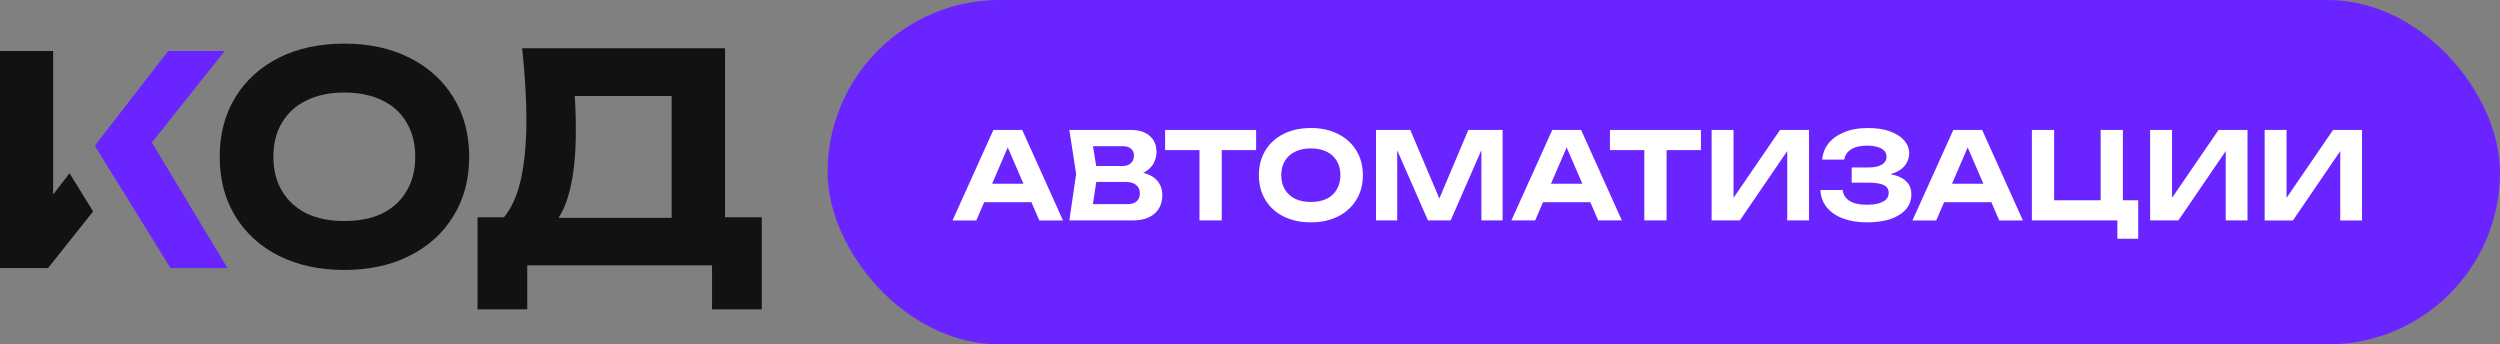 <svg width="196" height="27" viewBox="0 0 196 27" fill="none" xmlns="http://www.w3.org/2000/svg">
<rect x="0" y="0" width="196" height="27" fill="#808080" stroke="none"/>
<rect x="64.881" width="131.118" height="27" rx="13.5" fill="#6924FF"/>
<path d="M37.438 24.25V17.034H40.76L42.289 17.08L54.051 17.08L55.07 17.034H59.722V24.25H55.823V20.801L41.336 20.801V24.25H37.438ZM40.938 3.783L56.842 3.783V19.53L52.656 19.53V5.576L54.539 7.527L43.175 7.527L44.903 6.098C45.006 6.839 45.072 7.557 45.102 8.253C45.132 8.934 45.146 9.584 45.146 10.205C45.146 12.02 44.999 13.548 44.703 14.788C44.408 16.029 43.965 16.974 43.374 17.624C42.798 18.26 42.082 18.577 41.225 18.577L39.475 17.08C40.081 16.369 40.531 15.378 40.827 14.107C41.122 12.822 41.27 11.233 41.27 9.342C41.27 8.48 41.24 7.588 41.181 6.665C41.122 5.727 41.041 4.766 40.938 3.783Z" fill="#121212"/>
<path d="M26.994 21.164C25.044 21.164 23.331 20.793 21.854 20.052C20.392 19.311 19.255 18.274 18.443 16.943C17.631 15.612 17.225 14.062 17.225 12.292C17.225 10.522 17.631 8.971 18.443 7.64C19.255 6.309 20.392 5.273 21.854 4.532C23.331 3.79 25.044 3.42 26.994 3.42C28.943 3.42 30.648 3.79 32.111 4.532C33.587 5.273 34.732 6.309 35.544 7.64C36.371 8.971 36.785 10.522 36.785 12.292C36.785 14.062 36.371 15.612 35.544 16.943C34.732 18.274 33.587 19.311 32.111 20.052C30.648 20.793 28.943 21.164 26.994 21.164ZM26.994 17.329C28.145 17.329 29.135 17.132 29.962 16.739C30.789 16.331 31.424 15.748 31.867 14.992C32.325 14.236 32.554 13.335 32.554 12.292C32.554 11.248 32.325 10.348 31.867 9.592C31.424 8.835 30.789 8.26 29.962 7.867C29.135 7.459 28.145 7.254 26.994 7.254C25.856 7.254 24.874 7.459 24.047 7.867C23.22 8.26 22.578 8.835 22.12 9.592C21.662 10.348 21.433 11.248 21.433 12.292C21.433 13.335 21.662 14.236 22.12 14.992C22.578 15.748 23.22 16.331 24.047 16.739C24.874 17.132 25.856 17.329 26.994 17.329Z" fill="#121212"/>
<path fill-rule="evenodd" clip-rule="evenodd" d="M0 4L0 21.018H3.766L7.3 16.574L5.451 13.585L4.165 15.247L4.165 4L0 4Z" fill="#121212"/>
<path fill-rule="evenodd" clip-rule="evenodd" d="M7.434 11.427L8.269 12.777L9.303 14.448L13.367 21.018H17.834L11.908 11.173L17.613 4L13.182 4L7.434 11.427Z" fill="#6924FF"/>
<path d="M177.549 17.282V10.189H179.266V16.355L178.758 16.251L182.913 10.189L185.184 10.189V17.282H183.476V11.012L183.975 11.116L179.765 17.282H177.549Z" fill="white"/>
<path d="M168.57 17.28V10.188H170.288V16.353L169.78 16.249L173.934 10.188L176.205 10.188V17.28H174.497V11.01L174.996 11.114L170.786 17.28H168.57Z" fill="white"/>
<path d="M166.435 10.188V16.278L165.826 15.701L167.636 15.701V18.718H166.002V16.959L166.537 17.28H159.299V10.188H161.044V16.278L160.481 15.701H165.3L164.691 16.278V10.188L166.435 10.188Z" fill="white"/>
<path d="M151.837 15.854V14.407H156.62V15.854H151.837ZM155.401 10.189L158.595 17.282H156.74L153.998 10.936H154.533L151.8 17.282H149.936L153.139 10.189H155.401Z" fill="white"/>
<path d="M146.364 17.432C145.643 17.432 145.013 17.328 144.471 17.12C143.929 16.912 143.508 16.619 143.206 16.241C142.905 15.856 142.741 15.409 142.717 14.898H144.462C144.511 15.27 144.696 15.557 145.016 15.758C145.336 15.954 145.785 16.052 146.364 16.052C146.905 16.052 147.324 15.973 147.619 15.815C147.921 15.658 148.072 15.421 148.072 15.106C148.072 14.835 147.945 14.636 147.693 14.51C147.441 14.384 147.031 14.321 146.465 14.321H145.173V13.13H146.437C146.77 13.13 147.044 13.095 147.259 13.025C147.481 12.956 147.644 12.858 147.748 12.732C147.853 12.606 147.905 12.461 147.905 12.297C147.905 12.108 147.844 11.947 147.721 11.815C147.598 11.683 147.422 11.585 147.194 11.522C146.967 11.453 146.693 11.418 146.373 11.418C145.85 11.418 145.434 11.515 145.126 11.711C144.825 11.9 144.646 12.168 144.591 12.515H142.865C142.895 12.055 143.052 11.639 143.335 11.267C143.625 10.895 144.031 10.598 144.554 10.378C145.083 10.151 145.717 10.037 146.456 10.037C147.108 10.037 147.675 10.122 148.155 10.292C148.635 10.463 149.007 10.696 149.272 10.992C149.543 11.289 149.678 11.632 149.678 12.023C149.678 12.345 149.583 12.641 149.392 12.912C149.207 13.183 148.915 13.398 148.515 13.555C148.121 13.713 147.61 13.788 146.982 13.782V13.593C147.579 13.561 148.09 13.605 148.515 13.725C148.946 13.839 149.275 14.022 149.503 14.274C149.736 14.526 149.853 14.848 149.853 15.238C149.853 15.667 149.718 16.049 149.447 16.383C149.176 16.71 148.779 16.969 148.256 17.158C147.739 17.341 147.108 17.432 146.364 17.432Z" fill="white"/>
<path d="M134.191 17.28V10.188H135.909V16.353L135.401 16.249L139.555 10.188L141.827 10.188V17.28H140.119V11.01L140.617 11.114L136.407 17.28H134.191Z" fill="white"/>
<path d="M128.915 10.982H130.66V17.28H128.915V10.982ZM126.219 10.188L133.355 10.188V11.767L126.219 11.767V10.188Z" fill="white"/>
<path d="M120.396 15.852V14.405H125.178V15.852H120.396ZM123.96 10.188L127.154 17.28H125.298L122.556 10.935H123.092L120.359 17.28H118.494L121.698 10.188H123.96Z" fill="white"/>
<path d="M117.804 10.188V17.28H116.142V10.812L116.548 10.84L113.732 17.28H111.95L109.135 10.859L109.541 10.821V17.28H107.879V10.188H110.566L113.197 16.391H112.495L115.117 10.188H117.804Z" fill="white"/>
<path d="M102.769 17.432C101.956 17.432 101.242 17.278 100.627 16.969C100.017 16.66 99.544 16.228 99.205 15.673C98.867 15.119 98.697 14.472 98.697 13.735C98.697 12.997 98.867 12.351 99.205 11.796C99.544 11.241 100.017 10.809 100.627 10.501C101.242 10.192 101.956 10.037 102.769 10.037C103.581 10.037 104.292 10.192 104.901 10.501C105.517 10.809 105.994 11.241 106.332 11.796C106.677 12.351 106.849 12.997 106.849 13.735C106.849 14.472 106.677 15.119 106.332 15.673C105.994 16.228 105.517 16.66 104.901 16.969C104.292 17.278 103.581 17.432 102.769 17.432ZM102.769 15.834C103.249 15.834 103.661 15.752 104.006 15.588C104.351 15.418 104.615 15.175 104.8 14.86C104.991 14.545 105.086 14.17 105.086 13.735C105.086 13.3 104.991 12.925 104.8 12.609C104.615 12.294 104.351 12.055 104.006 11.891C103.661 11.72 103.249 11.635 102.769 11.635C102.295 11.635 101.886 11.72 101.541 11.891C101.196 12.055 100.928 12.294 100.738 12.609C100.547 12.925 100.451 13.3 100.451 13.735C100.451 14.17 100.547 14.545 100.738 14.86C100.928 15.175 101.196 15.418 101.541 15.588C101.886 15.752 102.295 15.834 102.769 15.834Z" fill="white"/>
<path d="M94.04 10.982H95.784V17.28H94.04V10.982ZM91.344 10.188L98.48 10.188V11.767L91.344 11.767V10.188Z" fill="white"/>
<path d="M88.618 13.8L88.766 13.45C89.308 13.463 89.751 13.548 90.096 13.706C90.446 13.863 90.705 14.081 90.871 14.358C91.043 14.629 91.129 14.941 91.129 15.294C91.129 15.679 91.043 16.022 90.871 16.325C90.699 16.621 90.44 16.855 90.096 17.025C89.757 17.195 89.332 17.28 88.821 17.28H83.836L84.371 13.639L83.836 10.188H88.646C89.286 10.188 89.782 10.342 90.132 10.651C90.489 10.954 90.668 11.373 90.668 11.909C90.668 12.205 90.6 12.489 90.465 12.76C90.329 13.031 90.114 13.261 89.819 13.45C89.523 13.633 89.123 13.75 88.618 13.8ZM85.553 16.845L84.888 16.003H88.406C88.707 16.003 88.941 15.931 89.108 15.786C89.28 15.635 89.366 15.424 89.366 15.152C89.366 14.881 89.271 14.667 89.08 14.509C88.895 14.345 88.618 14.263 88.249 14.263H85.368V13.015H88.027C88.28 13.015 88.489 12.943 88.655 12.798C88.821 12.646 88.904 12.441 88.904 12.183C88.904 11.975 88.831 11.805 88.683 11.672C88.541 11.534 88.338 11.464 88.074 11.464H84.898L85.553 10.623L86.043 13.639L85.553 16.845Z" fill="white"/>
<path d="M76.58 15.854V14.407H81.362V15.854H76.58ZM80.143 10.189L83.338 17.282H81.482L78.74 10.936H79.275L76.543 17.282H74.678L77.881 10.189H80.143Z" fill="white"/>
</svg>
